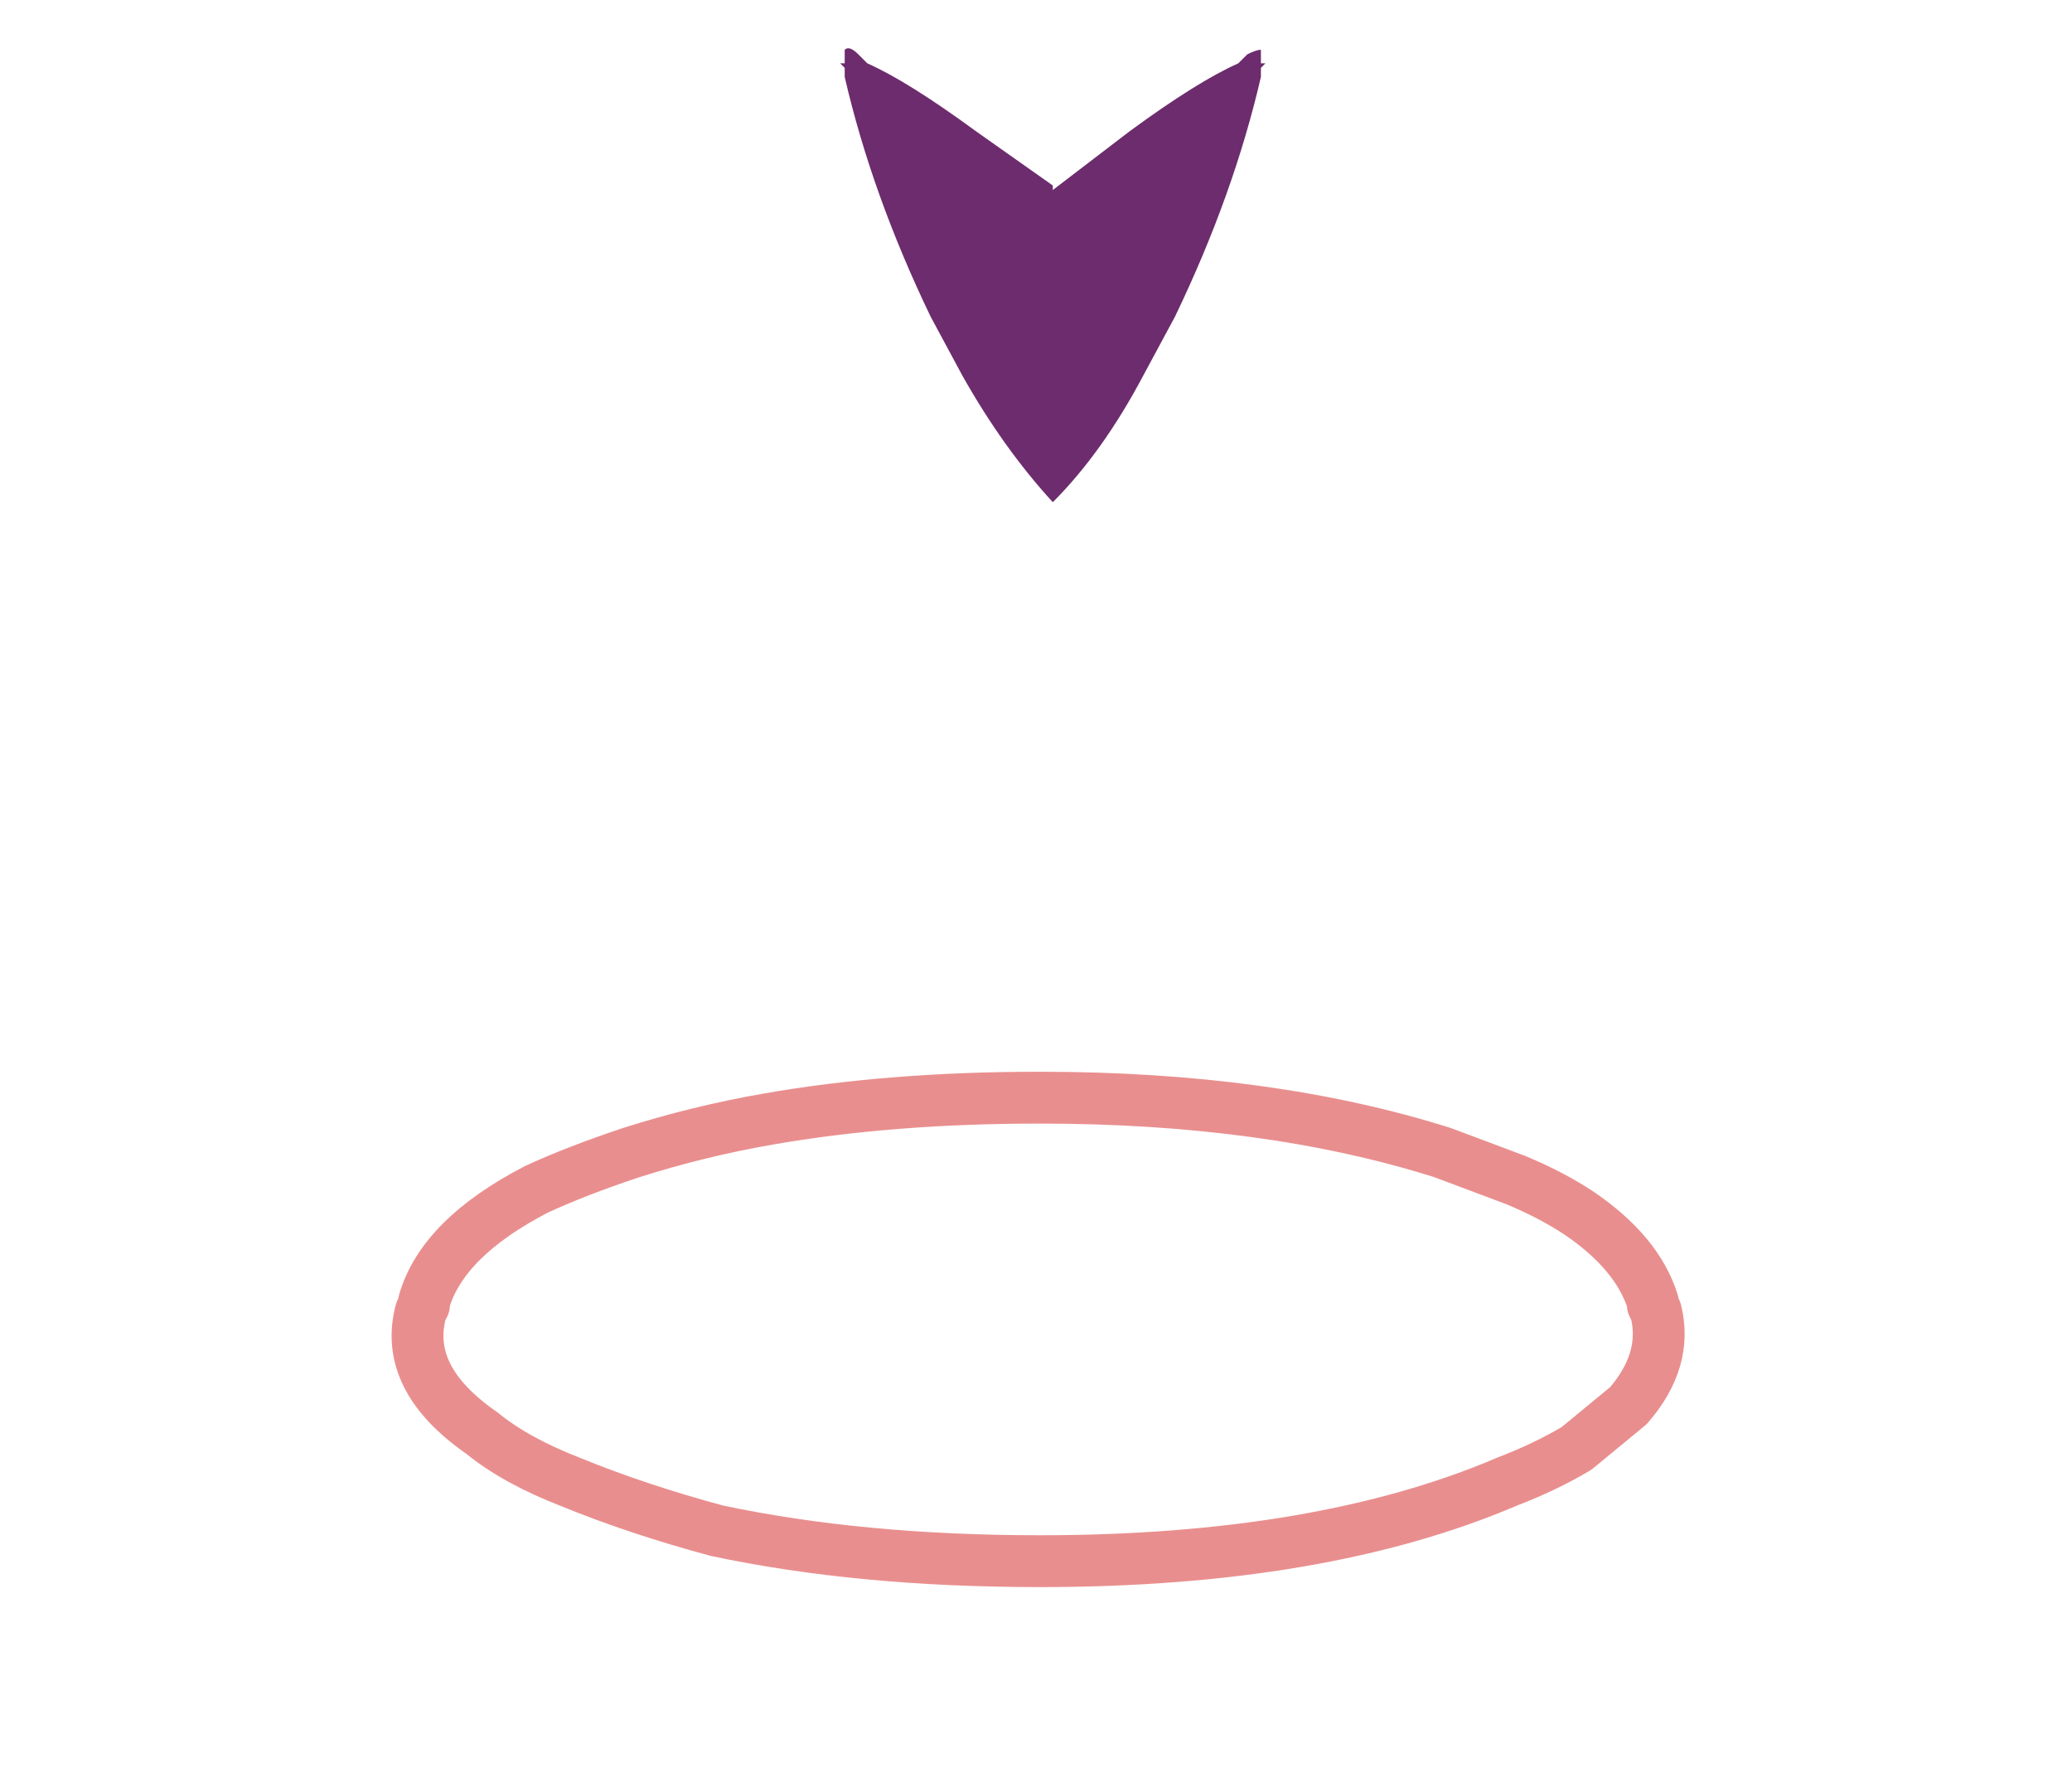 <?xml version="1.0" encoding="UTF-8" standalone="no"?>
<svg xmlns:ffdec="https://www.free-decompiler.com/flash" xmlns:xlink="http://www.w3.org/1999/xlink" ffdec:objectType="frame" height="138.25px" width="160.3px" xmlns="http://www.w3.org/2000/svg">
  <g transform="matrix(1.0, 0.0, 0.0, 1.0, 30.7, 103.75)">
    <use ffdec:characterId="1126" height="10.2" transform="matrix(4.718, 0.0, 0.0, 4.718, -4.503, -24.968)" width="22.9" xlink:href="#shape0"/>
    <use ffdec:characterId="1127" height="5.0" transform="matrix(7.0, 0.0, 0.0, 7.0, 34.3, -99.9)" width="4.7" xlink:href="#shape1"/>
  </g>
  <defs>
    <g id="shape0" transform="matrix(1.0, 0.0, 0.0, 1.0, 11.5, 5.25)">
      <path d="M7.8 -2.6 L6.6 -3.05 Q3.75 -3.95 0.0 -3.95 -2.45 -3.95 -4.45 -3.6 -5.6 -3.4 -6.7 -3.05 -7.6 -2.75 -8.25 -2.45 -9.8 -1.65 -10.1 -0.6 L-10.1 -0.55 -10.15 -0.45 Q-10.45 0.65 -9.15 1.55 -8.6 2.0 -7.7 2.35 -6.6 2.8 -5.3 3.15 -2.95 3.65 0.0 3.65 4.6 3.65 7.65 2.35 8.3 2.1 8.8 1.8 L9.65 1.1 Q10.3 0.35 10.1 -0.45 L10.05 -0.55 10.05 -0.6 Q9.8 -1.4 8.85 -2.05 8.4 -2.35 7.8 -2.6 Z" fill="none" stroke="#cd0000" stroke-linecap="round" stroke-linejoin="round" stroke-opacity="0.443" stroke-width="0.85"/>
    </g>
    <g id="shape1" transform="matrix(1.0, 0.0, 0.0, 1.0, 2.35, 2.5)">
      <path d="M2.3 -2.3 L2.3 -2.2 Q2.0 -0.9 1.35 0.45 L1.0 1.1 Q0.55 1.95 0.0 2.5 -0.55 1.9 -1.0 1.1 L-1.35 0.45 Q-2.0 -0.9 -2.3 -2.2 L-2.3 -2.3 -2.35 -2.35 -2.3 -2.35 Q-2.3 -2.45 -2.3 -2.35 L-2.3 -2.5 Q-2.25 -2.55 -2.15 -2.45 L-2.05 -2.35 Q-1.6 -2.15 -0.85 -1.6 L0.0 -1.0 0.0 -0.95 0.85 -1.6 Q1.6 -2.15 2.05 -2.35 L2.15 -2.45 Q2.25 -2.5 2.3 -2.5 L2.3 -2.35 Q2.3 -2.45 2.3 -2.35 L2.35 -2.35 2.3 -2.3" fill="#4f004f" fill-opacity="0.827" fill-rule="evenodd" stroke="none"/>
    </g>
  </defs>
</svg>
